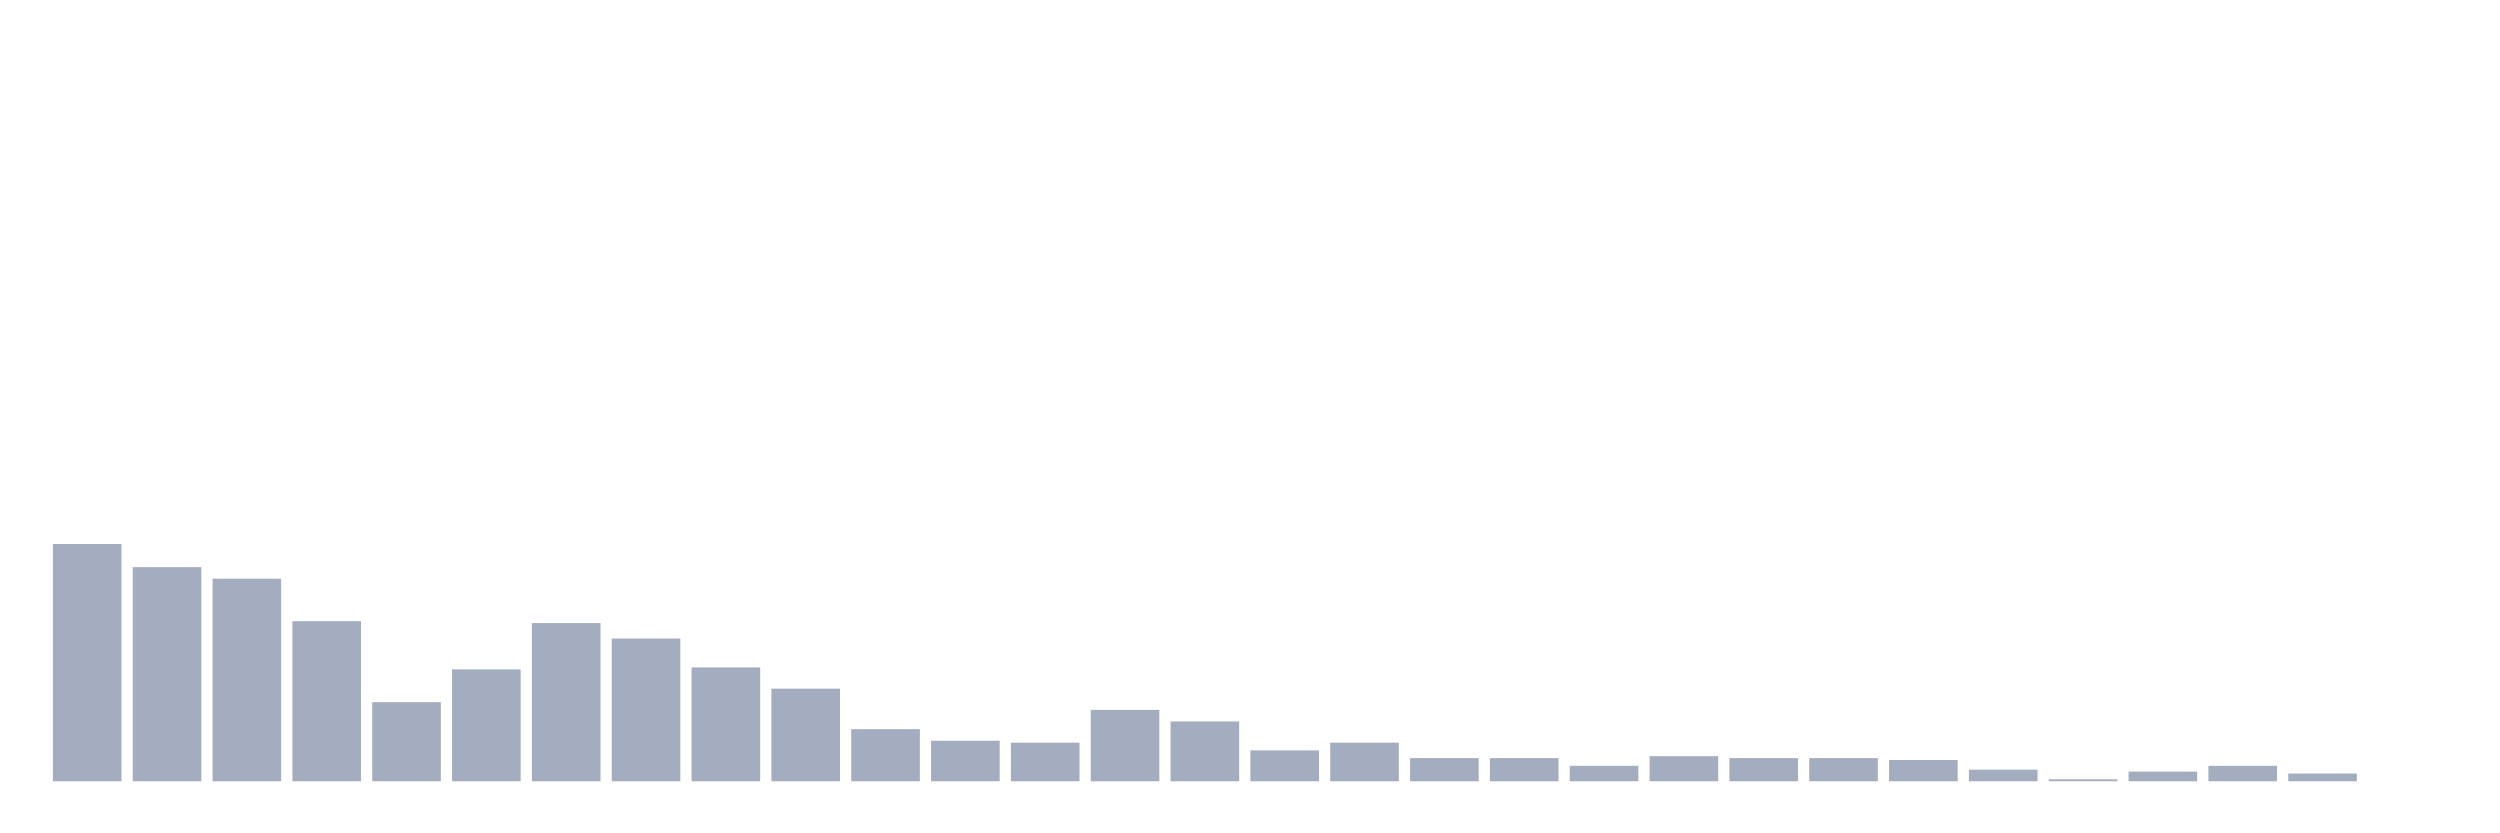 <svg xmlns="http://www.w3.org/2000/svg" viewBox="0 0 480 160"><g transform="translate(10,10)"><rect class="bar" x="0.153" width="13.175" y="94.444" height="45.556" fill="rgb(164,173,192)"></rect><rect class="bar" x="15.482" width="13.175" y="98.889" height="41.111" fill="rgb(164,173,192)"></rect><rect class="bar" x="30.81" width="13.175" y="101.111" height="38.889" fill="rgb(164,173,192)"></rect><rect class="bar" x="46.138" width="13.175" y="109.259" height="30.741" fill="rgb(164,173,192)"></rect><rect class="bar" x="61.466" width="13.175" y="124.815" height="15.185" fill="rgb(164,173,192)"></rect><rect class="bar" x="76.794" width="13.175" y="118.519" height="21.481" fill="rgb(164,173,192)"></rect><rect class="bar" x="92.123" width="13.175" y="109.63" height="30.37" fill="rgb(164,173,192)"></rect><rect class="bar" x="107.451" width="13.175" y="112.593" height="27.407" fill="rgb(164,173,192)"></rect><rect class="bar" x="122.779" width="13.175" y="118.148" height="21.852" fill="rgb(164,173,192)"></rect><rect class="bar" x="138.107" width="13.175" y="122.222" height="17.778" fill="rgb(164,173,192)"></rect><rect class="bar" x="153.436" width="13.175" y="130" height="10" fill="rgb(164,173,192)"></rect><rect class="bar" x="168.764" width="13.175" y="132.222" height="7.778" fill="rgb(164,173,192)"></rect><rect class="bar" x="184.092" width="13.175" y="132.593" height="7.407" fill="rgb(164,173,192)"></rect><rect class="bar" x="199.42" width="13.175" y="126.296" height="13.704" fill="rgb(164,173,192)"></rect><rect class="bar" x="214.748" width="13.175" y="128.519" height="11.481" fill="rgb(164,173,192)"></rect><rect class="bar" x="230.077" width="13.175" y="134.074" height="5.926" fill="rgb(164,173,192)"></rect><rect class="bar" x="245.405" width="13.175" y="132.593" height="7.407" fill="rgb(164,173,192)"></rect><rect class="bar" x="260.733" width="13.175" y="135.556" height="4.444" fill="rgb(164,173,192)"></rect><rect class="bar" x="276.061" width="13.175" y="135.556" height="4.444" fill="rgb(164,173,192)"></rect><rect class="bar" x="291.39" width="13.175" y="137.037" height="2.963" fill="rgb(164,173,192)"></rect><rect class="bar" x="306.718" width="13.175" y="135.185" height="4.815" fill="rgb(164,173,192)"></rect><rect class="bar" x="322.046" width="13.175" y="135.556" height="4.444" fill="rgb(164,173,192)"></rect><rect class="bar" x="337.374" width="13.175" y="135.556" height="4.444" fill="rgb(164,173,192)"></rect><rect class="bar" x="352.702" width="13.175" y="135.926" height="4.074" fill="rgb(164,173,192)"></rect><rect class="bar" x="368.031" width="13.175" y="137.778" height="2.222" fill="rgb(164,173,192)"></rect><rect class="bar" x="383.359" width="13.175" y="139.63" height="0.37" fill="rgb(164,173,192)"></rect><rect class="bar" x="398.687" width="13.175" y="138.148" height="1.852" fill="rgb(164,173,192)"></rect><rect class="bar" x="414.015" width="13.175" y="137.037" height="2.963" fill="rgb(164,173,192)"></rect><rect class="bar" x="429.344" width="13.175" y="138.519" height="1.481" fill="rgb(164,173,192)"></rect><rect class="bar" x="444.672" width="13.175" y="140" height="0" fill="rgb(164,173,192)"></rect></g></svg>